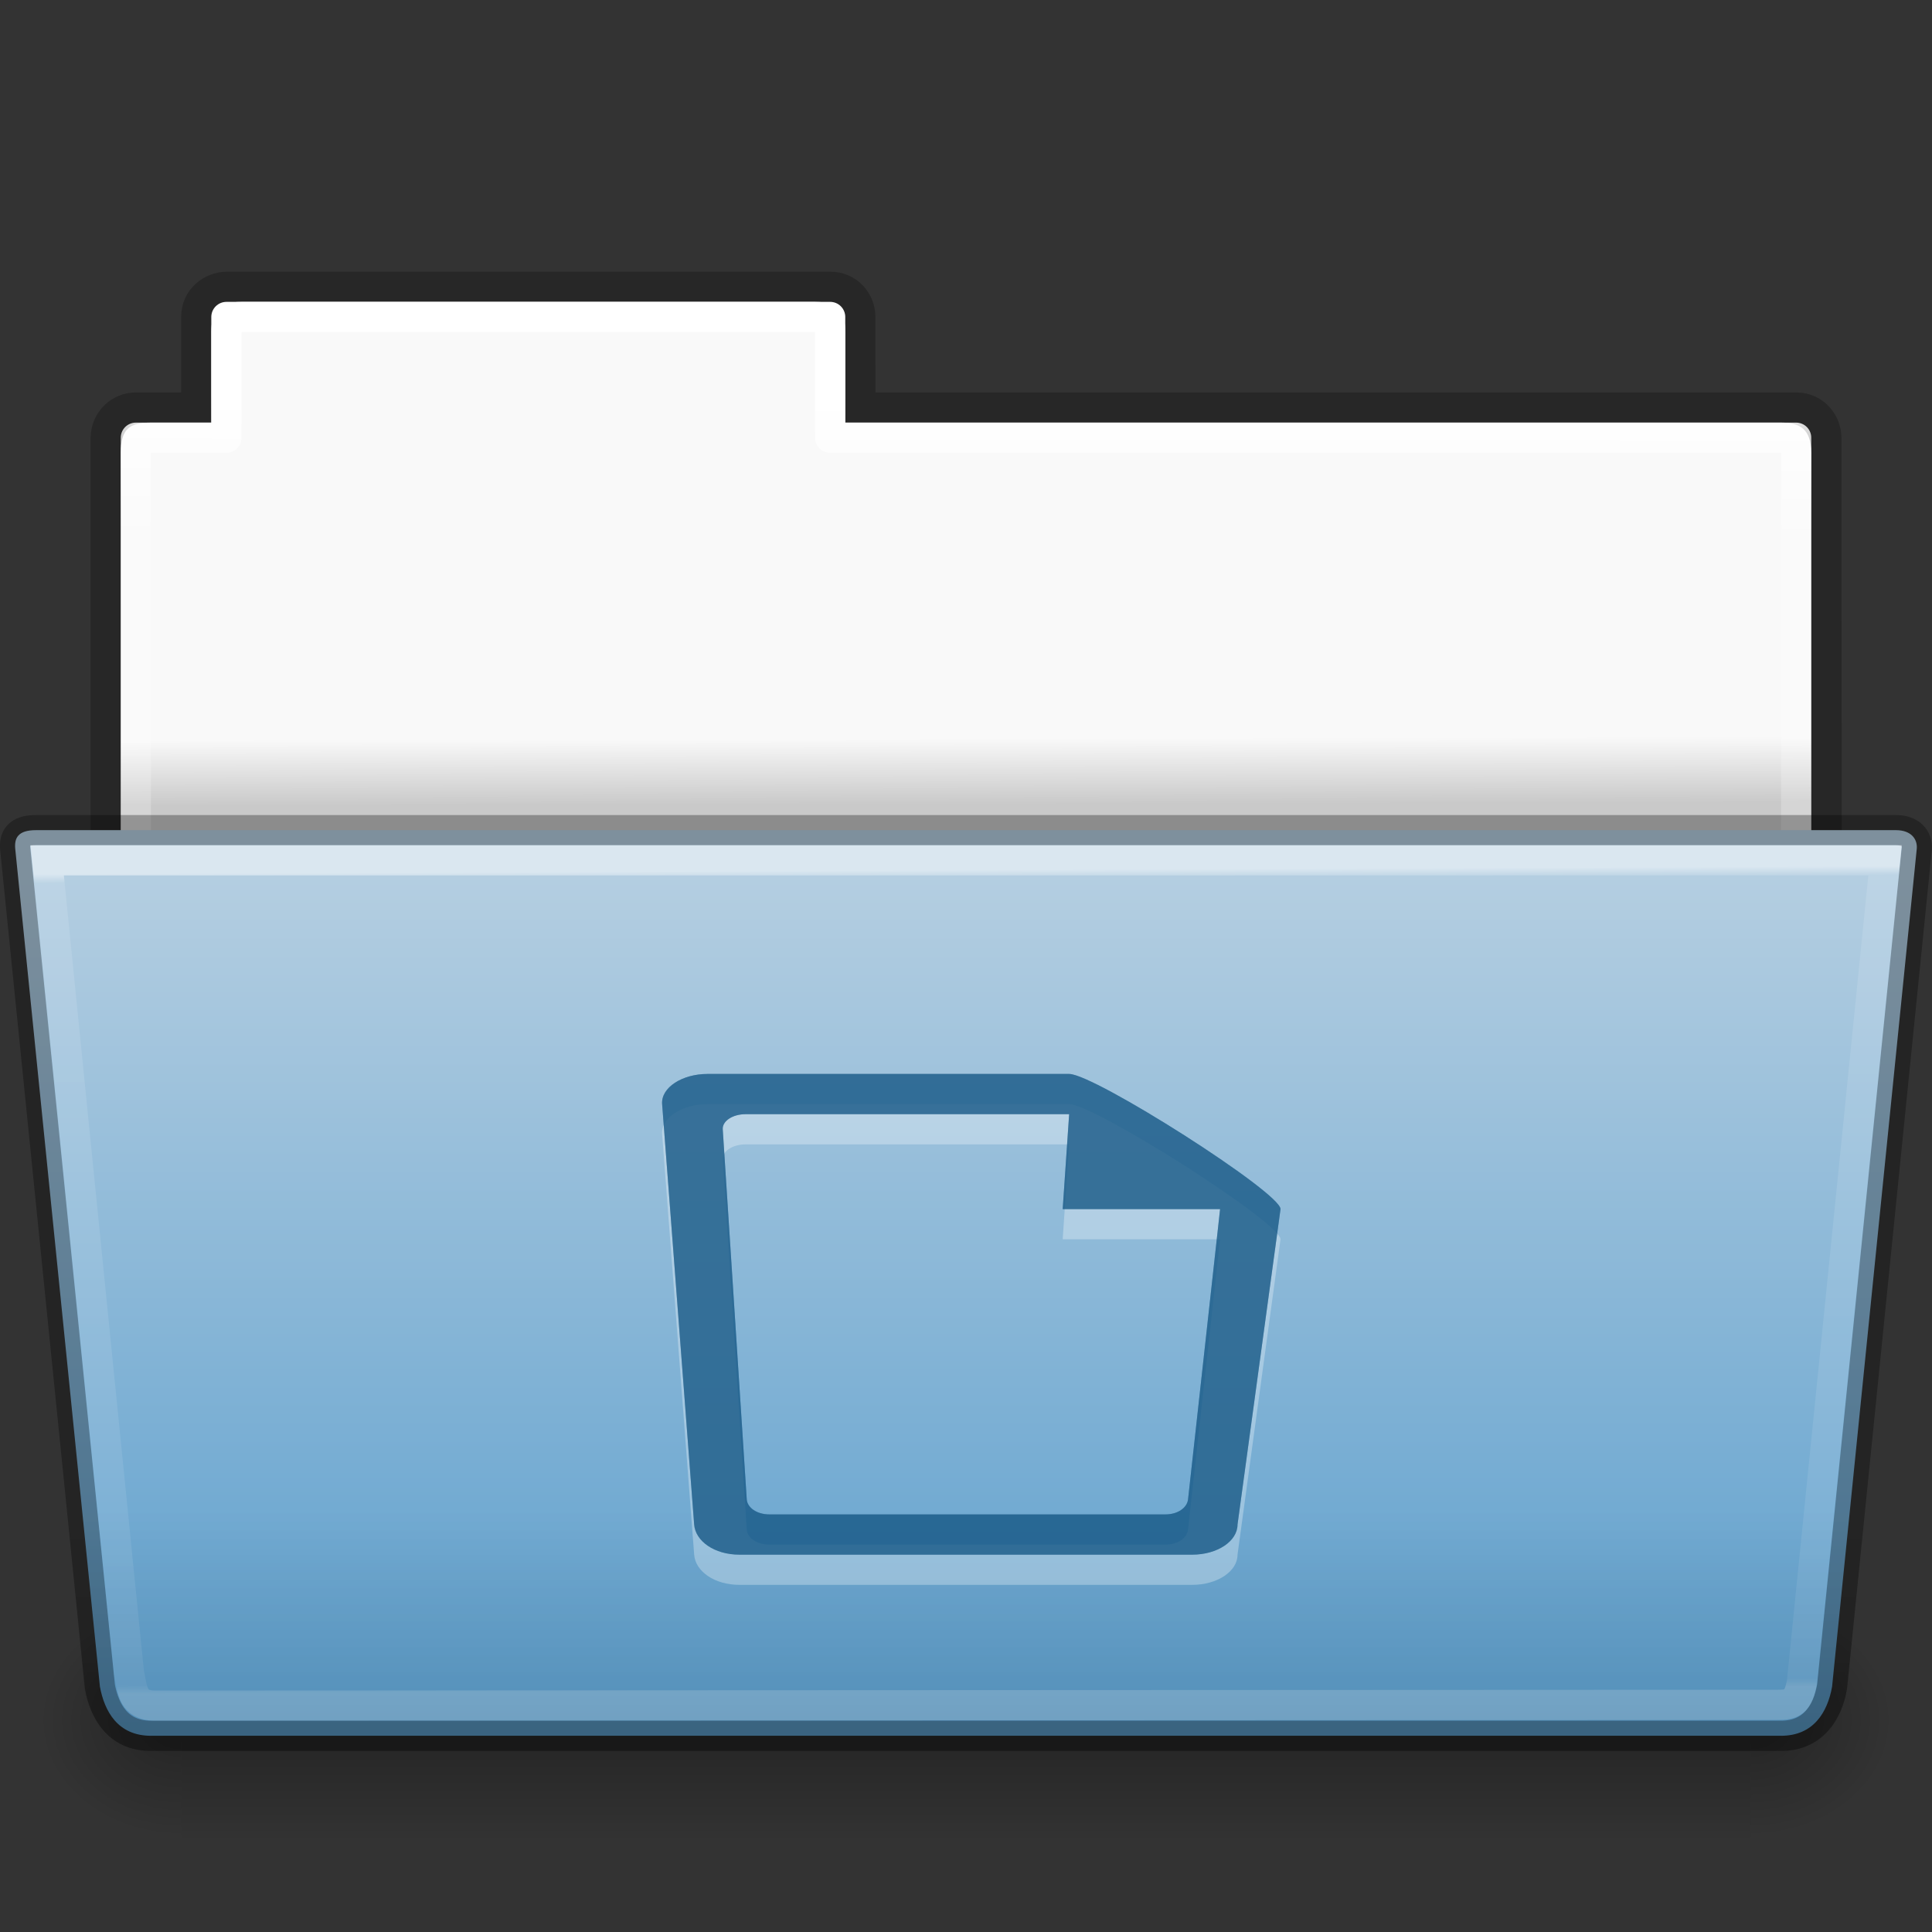 <?xml version="1.0" encoding="UTF-8" standalone="no"?>
<svg
   width="64"
   viewBox="0 0 64 64"
   version="1.0"
   style="display:inline;enable-background:new"
   id="svg11300"
   height="64"
   xmlns:xlink="http://www.w3.org/1999/xlink"
   xmlns="http://www.w3.org/2000/svg"
   xmlns:svg="http://www.w3.org/2000/svg"
   xmlns:rdf="http://www.w3.org/1999/02/22-rdf-syntax-ns#"
   xmlns:cc="http://creativecommons.org/ns#"
   xmlns:dc="http://purl.org/dc/elements/1.1/">
  <rect x="0" y="0" width="64" height="64" fill="#333333" stroke="none"/>
  <title
     id="title4162">elementary Icon Template</title>
  <defs
     id="defs3">
    <linearGradient
       id="linearGradient4712">
      <stop
         style="stop-color:#000000;stop-opacity:1;"
         offset="0"
         id="stop4708" />
      <stop
         style="stop-color:#000000;stop-opacity:0;"
         offset="1"
         id="stop4710" />
    </linearGradient>
    <linearGradient
       id="4632">
      <stop
         style="stop-color:#b4cee1;stop-opacity:1"
         offset="0"
         id="stop4634-4-4-7-7-4" />
      <stop
         style="stop-color:#5d9fcd;stop-opacity:1"
         offset="1"
         id="stop4636-3-1-5-1-3" />
    </linearGradient>
    <linearGradient
       id="50485">
      <stop
         style="stop-color:#000000;stop-opacity:0"
         offset="0"
         id="stop2667-18" />
      <stop
         style="stop-color:#000000;stop-opacity:1"
         offset="0.5"
         id="stop2669-9" />
      <stop
         style="stop-color:#000000;stop-opacity:0"
         offset="1"
         id="stop2671-33" />
    </linearGradient>
    <linearGradient
       id="61299">
      <stop
         style="stop-color:#000000;stop-opacity:0.498"
         offset="0"
         id="stop4661" />
      <stop
         style="stop-color:#000000;stop-opacity:0"
         offset="1"
         id="stop4663" />
    </linearGradient>
    <linearGradient
       xlink:href="#linearGradient3104-8-8-97-4-6-11-5-5-1-0-5"
       id="linearGradient5934"
       gradientUnits="userSpaceOnUse"
       gradientTransform="matrix(1.056,0,0,1.077,69.976,-2.53)"
       x1="-51.786"
       y1="53.514"
       x2="-51.786"
       y2="3.634" />
    <linearGradient
       id="linearGradient3104-8-8-97-4-6-11-5-5-1-0-5">
      <stop
         offset="0"
         style="stop-color:#000000;stop-opacity:0.322"
         id="stop3106-5-4-3-5-0-2-1-0-1-2-7" />
      <stop
         offset="1"
         style="stop-color:#000000;stop-opacity:0.278"
         id="stop3108-4-3-7-8-2-0-7-9-4-9-4-5" />
    </linearGradient>
    <linearGradient
       y2="21.626"
       x2="55.944"
       y1="19.935"
       x1="55.94"
       gradientTransform="matrix(1.314,0,0,1.29,-55.485,-1.222)"
       gradientUnits="userSpaceOnUse"
       id="linearGradient22772"
       xlink:href="#linearGradient6404-7-5-7" />
    <linearGradient
       id="linearGradient6404-7-5-7">
      <stop
         id="stop6406-1-8-2"
         style="stop-color:#f9f9f9;stop-opacity:1"
         offset="0" />
      <stop
         id="stop6408-9-6-4"
         style="stop-color:#c9c9c9;stop-opacity:1"
         offset="1" />
    </linearGradient>
    <linearGradient
       xlink:href="#linearGradient9235-9"
       id="linearGradient5938"
       gradientUnits="userSpaceOnUse"
       gradientTransform="matrix(1.275,0,0,1.218,-67.159,-0.339)"
       x1="97.431"
       y1="11.099"
       x2="97.374"
       y2="44.248" />
    <linearGradient
       id="linearGradient9235-9">
      <stop
         id="stop9237-7"
         style="stop-color:#ffffff;stop-opacity:1"
         offset="0" />
      <stop
         id="stop9239-2-3"
         style="stop-color:#ffffff;stop-opacity:0.235"
         offset="0.109" />
      <stop
         id="stop9241-1"
         style="stop-color:#ffffff;stop-opacity:0.157"
         offset="0.979" />
      <stop
         id="stop9243-5"
         style="stop-color:#ffffff;stop-opacity:0.392"
         offset="1" />
    </linearGradient>
    <linearGradient
       xlink:href="#50485"
       id="linearGradient5946"
       gradientUnits="userSpaceOnUse"
       gradientTransform="matrix(0.108,0,0,0.033,-6.922,40.922)"
       x1="302.857"
       y1="366.648"
       x2="302.857"
       y2="609.505" />
    <radialGradient
       xlink:href="#linearGradient4712"
       id="radialGradient5942"
       gradientUnits="userSpaceOnUse"
       gradientTransform="matrix(0.04,0,0,0.033,33.797,40.921)"
       cx="605.714"
       cy="486.648"
       fx="605.714"
       fy="486.648"
       r="117.143" />
    <radialGradient
       xlink:href="#linearGradient4712"
       id="radialGradient5950"
       gradientUnits="userSpaceOnUse"
       gradientTransform="matrix(-0.04,0,0,0.033,30.205,40.921)"
       cx="605.714"
       cy="486.648"
       fx="605.714"
       fy="486.648"
       r="117.143" />
    <linearGradient
       y2="21.235"
       y1="-10.061"
       x2="27.474"
       x1="27.335"
       id="linearGradient4191"
       xlink:href="#34542-6"
       gradientUnits="userSpaceOnUse"
       gradientTransform="matrix(0.892,0,0,0.868,204.121,183.575)" />
    <linearGradient
       id="34542-6">
      <stop
         style="stop-color:#ffffff;stop-opacity:1"
         offset="0"
         id="stop3456-4-9-38-1-8-4" />
      <stop
         style="stop-color:#ffffff;stop-opacity:0.235"
         offset="0.011"
         id="stop3458-39-80-3-5-5-9" />
      <stop
         style="stop-color:#ffffff;stop-opacity:0.157"
         offset="0.99"
         id="stop3460-7-0-2-4-2-5" />
      <stop
         style="stop-color:#ffffff;stop-opacity:0.392"
         offset="1"
         id="stop3462-0-9-8-7-2-0" />
    </linearGradient>
    <linearGradient
       xlink:href="#4632"
       id="linearGradient1"
       gradientUnits="userSpaceOnUse"
       gradientTransform="matrix(0.644,0,0,0.541,201.533,179.489)"
       x1="36.414"
       y1="-8.292"
       x2="36.414"
       y2="43.431" />
    <linearGradient
       xlink:href="#61299"
       id="linearGradient2"
       gradientUnits="userSpaceOnUse"
       gradientTransform="translate(0,-60)"
       x1="232"
       y1="270"
       x2="232"
       y2="256" />
  </defs>
  <g
     id="layer1"
     style="display:inline;enable-background:new">
    <path
       style="color:#000000;display:inline;overflow:visible;visibility:visible;opacity:0.8;fill:none;stroke:url(#linearGradient5934);stroke-width:1;stroke-linecap:butt;stroke-linejoin:miter;stroke-miterlimit:4;stroke-dasharray:none;stroke-dashoffset:0;stroke-opacity:1;marker:none;enable-background:accumulate"
       id="path2558"
       d="M 7.5,9.5 C 7.025,9.51 6.5,9.871 6.5,10.5 v 3 h -2 c -0.525,0 -0.984,0.415 -1,1 v 16 H 60.51 L 60.5,14.5 c -2.91e-4,-0.462 -0.358,-1 -1,-1 h -31 v -3 c 0,-0.528 -0.413,-1.005 -1,-1 z" />
    <path
       style="color:#000000;display:inline;overflow:visible;visibility:visible;fill:url(#linearGradient22772);fill-opacity:1;fill-rule:nonzero;stroke:none;stroke-width:1;marker:none;enable-background:accumulate"
       d="m 8,10 c -0.81,0 -1,0.399 -1,1 l 6.657e-4,3 H 5 C 4.306,14 4,14.191 4,15 V 30 H 60 V 15 c 0,-0.787 -0.379,-1 -1,-1 H 28 v -3 c 0,-0.609 -0.192,-1 -1,-1 z"
       id="rect3340-3" />
    <path
       style="color:#000000;display:inline;overflow:visible;visibility:visible;fill:none;stroke:url(#linearGradient5938);stroke-width:1;stroke-linecap:round;stroke-linejoin:round;stroke-miterlimit:4;stroke-dasharray:none;stroke-dashoffset:0;stroke-opacity:1;marker:none;enable-background:accumulate"
       d="m 7.5,10.5 v 4 h -3 v 15 h 55 v -15 h -32 v -4 z"
       id="rect3340" />
    <g
       id="g1"
       style="display:inline">
      <rect
         style="display:inline;overflow:visible;visibility:visible;opacity:0.3;fill:url(#linearGradient5946);fill-opacity:1;fill-rule:nonzero;stroke:none;stroke-width:1;marker:none"
         id="rect4173-14"
         y="53"
         x="6.001"
         height="8"
         width="52" />
      <path
         style="display:inline;overflow:visible;visibility:visible;opacity:0.3;fill:url(#radialGradient5942);fill-opacity:1;fill-rule:nonzero;stroke:none;stroke-width:1;marker:none"
         id="path3411"
         d="m 58.001,53 c 0,0 0,8 0,8 2.068,0.015 5,-1.792 5,-4 0,-2.208 -2.308,-3.999 -5,-3.999 z" />
      <path
         style="display:inline;overflow:visible;visibility:visible;opacity:0.3;fill:url(#radialGradient5950);fill-opacity:1;fill-rule:nonzero;stroke:none;stroke-width:1;marker:none"
         id="path5018-7"
         d="m 6.001,53 c 0,0 0,8 0,8 -2.068,0.015 -5,-1.792 -5,-4 0,-2.208 2.308,-3.999 5,-3.999 z" />
    </g>
    <path
       style="color:#000000;display:inline;overflow:visible;visibility:visible;fill:url(#linearGradient1);fill-opacity:1;fill-rule:nonzero;stroke:#000000;stroke-width:1;stroke-miterlimit:4;stroke-dasharray:none;stroke-opacity:0.302;marker:none;enable-background:accumulate"
       id="path4181"
       d="m 200.504,174.11 2.806,27.763 c 0.15,0.809 0.586,1.627 1.69,1.627 h 54 c 1.068,0 1.538,-0.773 1.69,-1.627 l 2.806,-27.763 c 0.024,-0.323 -0.195,-0.607 -0.683,-0.61 h -61.626 c -0.598,0 -0.713,0.269 -0.683,0.61 z"
       transform="translate(-200,-146)" />
    <path
       style="color:#000000;display:inline;overflow:visible;visibility:visible;opacity:0.5;fill:none;stroke:url(#linearGradient4191);stroke-width:1;stroke-linecap:round;stroke-linejoin:miter;stroke-miterlimit:4;stroke-dasharray:none;stroke-dashoffset:0;stroke-opacity:1;marker:none;enable-background:accumulate"
       id="path4183"
       d="m 201.563,174.5 2.705,26.886 c 0.127,0.652 0.142,1.089 0.826,1.114 l 53.782,-0.025 c 0.462,-0.002 0.702,-0.048 0.82,-0.791 L 262.444,174.5 Z"
       transform="translate(-200,-146)" />
    <path
       style="color:#000000;font-style:normal;font-variant:normal;font-weight:normal;font-stretch:normal;font-size:medium;line-height:normal;font-family:sans-serif;font-variant-ligatures:normal;font-variant-position:normal;font-variant-caps:normal;font-variant-numeric:normal;font-variant-alternates:normal;font-feature-settings:normal;text-indent:0;text-align:start;text-decoration:none;text-decoration-line:none;text-decoration-style:solid;text-decoration-color:#000000;letter-spacing:normal;word-spacing:normal;text-transform:none;writing-mode:lr-tb;direction:ltr;text-orientation:mixed;dominant-baseline:auto;baseline-shift:baseline;text-anchor:start;white-space:normal;shape-padding:0;clip-rule:nonzero;display:inline;overflow:visible;visibility:visible;opacity:0.4;isolation:auto;mix-blend-mode:normal;color-interpolation:sRGB;color-interpolation-filters:linearRGB;solid-color:#000000;solid-opacity:1;vector-effect:none;fill:url(#linearGradient2);fill-opacity:1;fill-rule:nonzero;stroke:none;stroke-width:1;stroke-linecap:butt;stroke-linejoin:miter;stroke-miterlimit:4;stroke-dasharray:none;stroke-dashoffset:0;stroke-opacity:1;marker:none;color-rendering:auto;image-rendering:auto;shape-rendering:auto;text-rendering:auto;enable-background:accumulate"
       id="path4204"
       d="m 201,173 c -0.555,0 -1.002,0.305 -1,1 l 2.803,27.966 c 0.183,0.964 0.845,2.034 2.1,2.034 h 54.179 c 1.119,0 1.942,-0.966 2.099,-2.039 L 264,174 c -0.007,-0.447 -0.301,-0.999 -1.1,-1 z"
       transform="translate(-200,-146)" />
  </g>
  <g
     id="g9658"
     transform="translate(-560,-146)"
     style="display:inline;enable-background:new">
    <path
       style="color:#000000;display:inline;overflow:visible;visibility:visible;opacity:0.3;fill:#ffffff;fill-opacity:1;fill-rule:nonzero;stroke:none;stroke-width:1.7;marker:none;enable-background:accumulate"
       id="path9652"
       d="m 583.434,182.576 c -0.831,0 -1.542,0.448 -1.5,1 l 1.061,13.924 c 0.042,0.552 0.669,1 1.5,1 h 15 c 0.831,0 1.5,-0.446 1.5,-1 l 1.424,-10.447 c 4e-4,-0.554 -6.169,-4.477 -7,-4.477 z m 1.258,1.333 h 10.725 l -0.214,3.144 h 5.214 l -1.061,9.614 c -0.03,0.275 -0.335,0.5 -0.75,0.5 h -13.119 c -0.415,0 -0.732,-0.224 -0.75,-0.5 l -0.795,-12.258 c -0.018,-0.276 0.335,-0.5 0.75,-0.5 z" />
    <path
       style="color:#000000;display:inline;overflow:visible;visibility:visible;opacity:0.55;fill:#175785;fill-opacity:1;fill-rule:nonzero;stroke:none;stroke-width:1.7;marker:none;enable-background:accumulate"
       id="rect21401-5-1"
       d="m 583.434,181.576 c -0.831,0 -1.542,0.448 -1.5,1 l 1.061,13.924 c 0.042,0.552 0.669,1 1.5,1 h 15 c 0.831,0 1.5,-0.446 1.5,-1 l 1.424,-10.447 c 4e-4,-0.554 -6.169,-4.477 -7,-4.477 z m 1.258,1.333 h 10.725 l -0.214,3.144 h 5.214 l -1.061,9.614 c -0.03,0.275 -0.335,0.5 -0.75,0.5 h -13.119 c -0.415,0 -0.732,-0.224 -0.75,-0.5 l -0.795,-12.258 c -0.018,-0.276 0.335,-0.5 0.75,-0.5 z" />
    <path
       style="color:#000000;display:inline;overflow:visible;visibility:visible;opacity:0.55;fill:#175785;fill-opacity:1;fill-rule:nonzero;stroke:none;stroke-width:1.7;marker:none;enable-background:accumulate"
       id="path50"
       d="m 583.434,181.576 c -0.831,0 -1.542,0.448 -1.5,1 l 1.061,13.924 c 0.042,0.552 0.669,1 1.5,1 h 15 c 0.831,0 1.5,-0.446 1.5,-1 l 1.424,-10.447 c 4e-4,-0.554 -6.169,-4.477 -7,-4.477 z m 1.258,1.333 h 10.725 l -0.214,3.144 h 5.214 l -1.061,9.614 c -0.03,0.275 -0.335,0.5 -0.75,0.5 h -13.119 c -0.415,0 -0.732,-0.224 -0.75,-0.5 l -0.795,-12.258 c -0.018,-0.276 0.335,-0.5 0.75,-0.5 z" />
  </g>
</svg>

